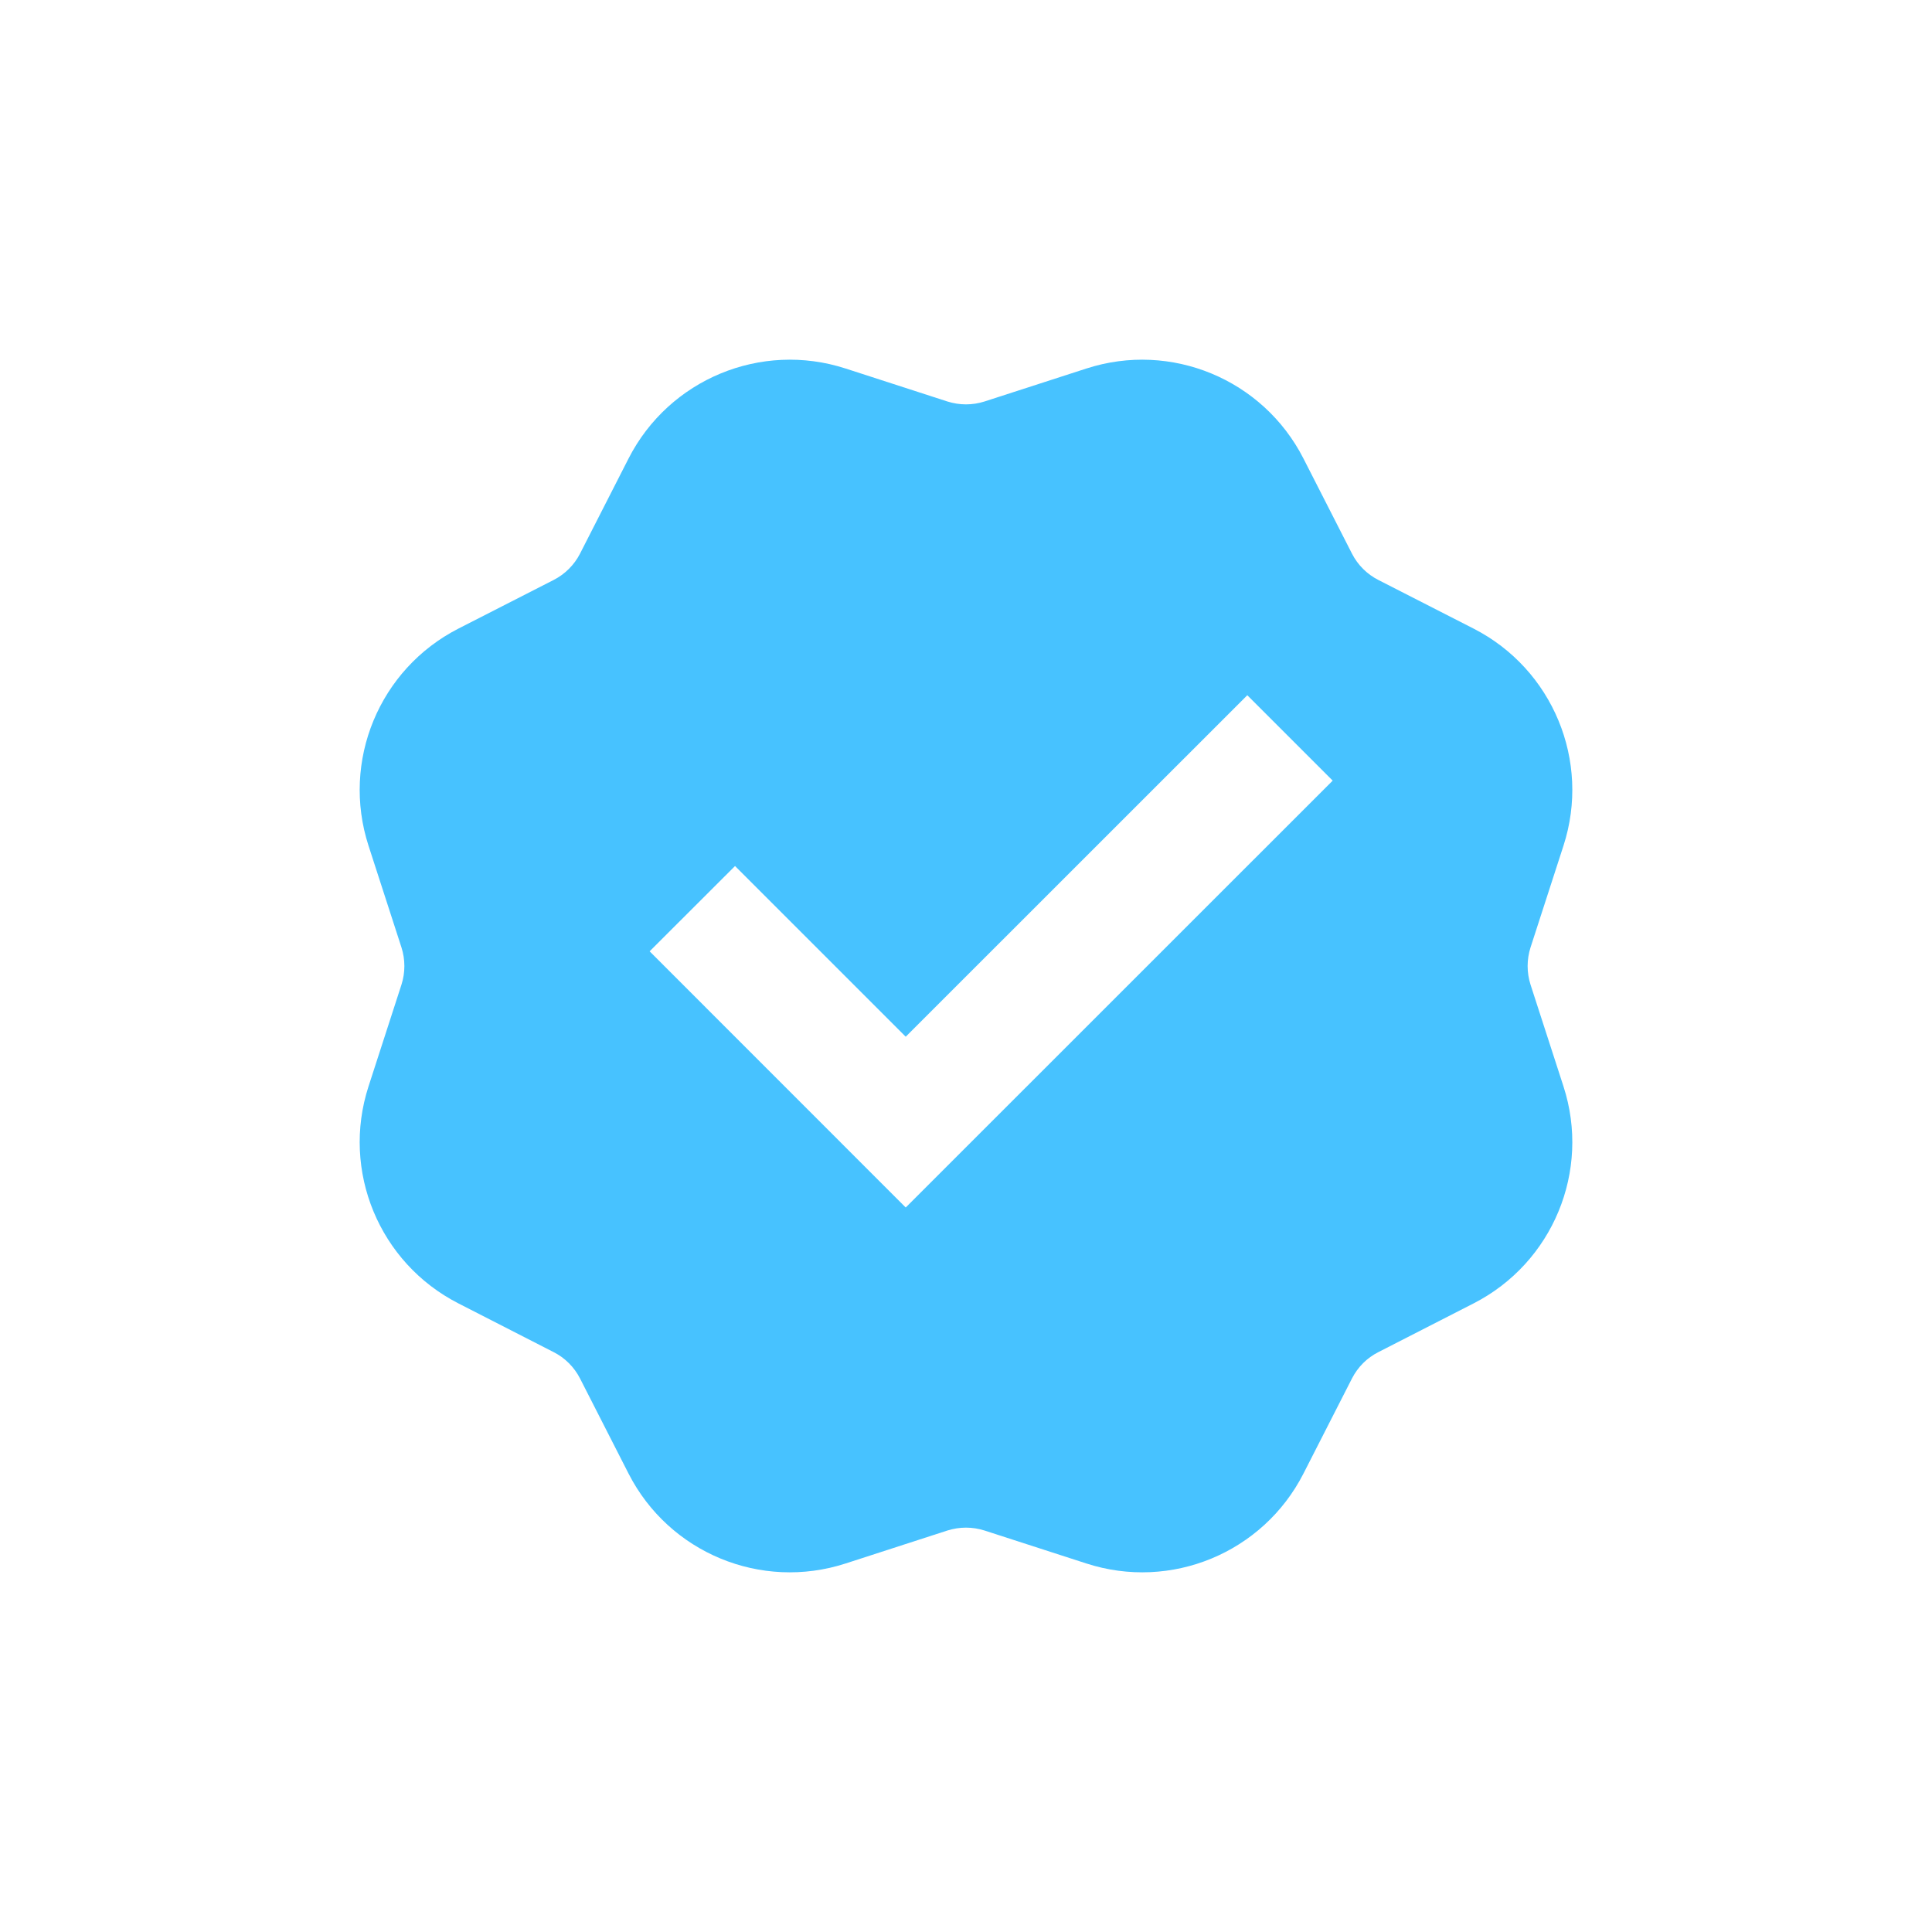 <svg width="20" height="20" viewBox="0 0 20 20" fill="none" xmlns="http://www.w3.org/2000/svg">
<g id="verified-fill">
<path id="Vector" d="M8.754 3.815C7.878 3.531 6.926 3.926 6.507 4.746L6.004 5.732C5.944 5.849 5.848 5.944 5.731 6.004L4.746 6.507C3.926 6.926 3.531 7.879 3.815 8.755L4.156 9.808C4.196 9.933 4.196 10.068 4.156 10.193L3.815 11.246C3.531 12.122 3.926 13.074 4.746 13.493L5.731 13.997C5.848 14.056 5.944 14.152 6.004 14.269L6.507 15.255C6.926 16.075 7.878 16.469 8.754 16.185L9.807 15.844C9.933 15.804 10.067 15.804 10.192 15.844L11.246 16.185C12.122 16.469 13.074 16.075 13.493 15.255L13.996 14.269C14.056 14.152 14.151 14.056 14.269 13.997L15.254 13.493C16.074 13.074 16.469 12.122 16.185 11.246L15.844 10.193C15.804 10.068 15.804 9.933 15.844 9.808L16.185 8.755C16.469 7.879 16.074 6.926 15.254 6.507L14.269 6.004C14.151 5.944 14.056 5.849 13.996 5.732L13.493 4.746C13.074 3.926 12.122 3.531 11.246 3.815L10.192 4.156C10.067 4.196 9.933 4.196 9.807 4.156L8.754 3.815ZM6.725 9.848L7.609 8.965L9.376 10.732L12.912 7.197L13.796 8.081L9.376 12.5L6.725 9.848Z" fill="#47C2FF"/>
</g>
</svg>
